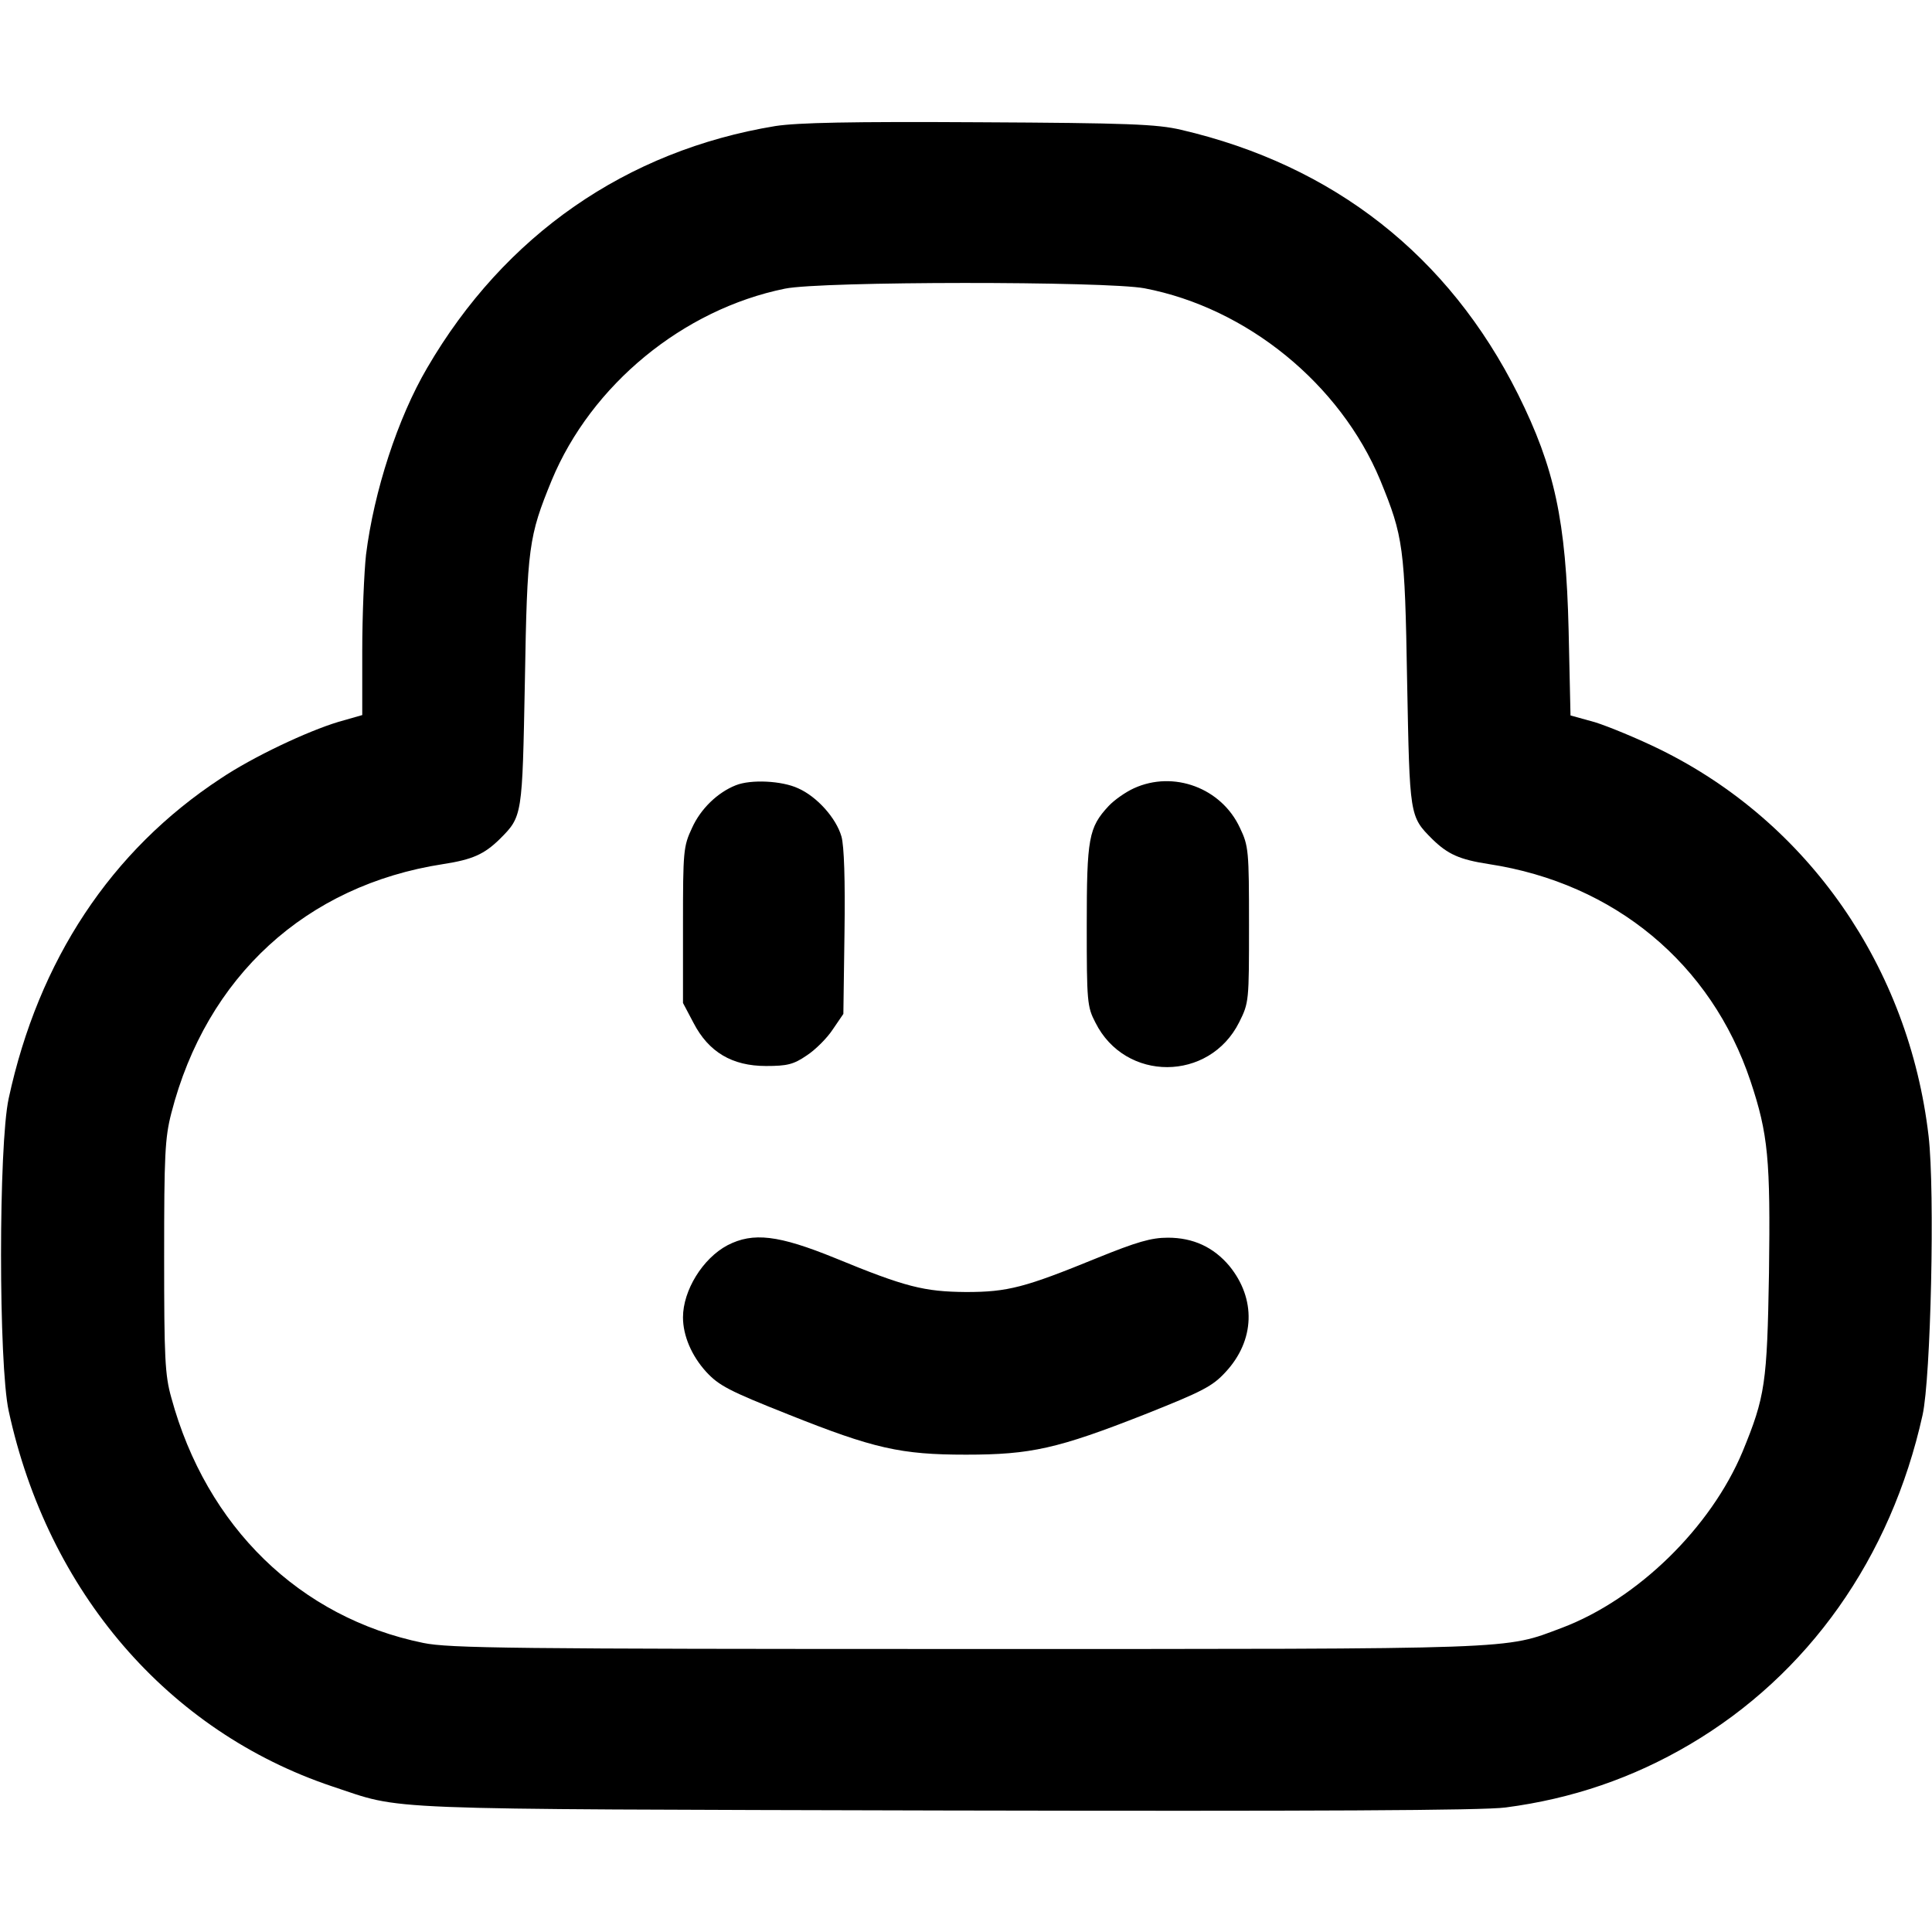 <svg version="1" xmlns="http://www.w3.org/2000/svg" width="682.667" height="682.667" viewBox="0 0 512 512"><path d="M205.5 33.4c-39.5 6.5-71.8 28.9-92.3 64.1-7.8 13.3-14.1 32.7-16.2 49.5-.5 4.6-1 16.1-1 25.5v17l-6.3 1.8c-8.3 2.5-22.7 9.3-31.2 15-29.1 19.1-48.3 48.2-56.2 84.8-2.7 12.4-2.7 70.4 0 82.8 10.4 48 42.2 84.9 85.7 99.5 19.4 6.4 8.5 6 162.5 6.4 97.9.2 142.6 0 148.5-.8 17.6-2.3 33.7-7.8 48.8-16.7 31.4-18.5 53.3-49.4 61.7-87.3 2.2-9.9 3.3-59.2 1.6-73.9-5.2-44.8-31.9-83.2-71.2-102.5-5.9-2.9-13.7-6.1-17.2-7.2l-6.5-1.8-.5-22.6c-.7-29.1-3.7-43-13.4-62.5-18.4-36.8-48.9-60.7-89.3-70.1-6.4-1.5-14.1-1.8-53.5-2-34.3-.2-48 .1-54 1zm97.8 43c27.2 5.2 51.9 25.4 62.5 50.9 6.1 14.9 6.5 17.6 7.1 53.2.7 35.9.6 35.8 6.7 41.9 4.1 4 7.2 5.4 15 6.6 33.3 5.1 58.9 26.4 69.3 57.5 4.7 14.1 5.3 20.7 4.9 50.9-.5 29.2-1 32.7-7 47.3-8.4 20.1-27.8 39.1-47.9 46.7-15.5 5.8-9.7 5.6-157.9 5.6-120.3 0-137-.2-143.8-1.6-32.8-6.7-57.5-30.8-66.8-65-1.7-6-1.9-10.7-1.9-37.4 0-26.8.2-31.4 1.9-38 9.3-36.2 35.7-60.4 72-66 7.8-1.2 10.9-2.6 15-6.6 6.1-6.1 6-6 6.7-41.9.6-35.6 1-38.3 7.1-53.2C156.7 102 181 82 208 76.5c9.7-2 85.1-2 95.3-.1z"/><path d="M195 208.1c-4.8 1.9-9.3 6.2-11.6 11.3-2.3 4.9-2.4 6.1-2.4 25.7v20.7l2.8 5.3c4 7.7 10.2 11.4 19.2 11.4 5.6 0 7.3-.4 10.8-2.8 2.3-1.5 5.4-4.6 6.9-6.9l2.8-4.1.3-21.6c.2-13.9-.1-22.9-.8-25.4-1.4-4.9-6.5-10.6-11.5-12.8-4.3-2-12.5-2.4-16.5-.8zM300.5 208.9c-2.2 1-5.2 3.1-6.7 4.7-5.3 5.7-5.8 8.5-5.8 31.7 0 20.1.1 21.5 2.3 25.7 7.9 15.8 30.2 15.7 38.1-.1 2.6-5.2 2.6-5.6 2.6-25.8 0-19.6-.1-20.9-2.4-25.7-4.9-10.6-17.6-15.3-28.1-10.5zM192.8 330c-6.6 3.5-11.8 12-11.8 19.1 0 4.9 2.3 10.2 6.1 14.4 3.4 3.7 6.1 5.1 21.7 11.3 22.8 9.1 29.9 10.7 47.2 10.7 17.2 0 24.3-1.6 47.2-10.6 15.6-6.2 18.1-7.5 21.6-11.3 7.8-8.4 8.1-19.4 1-28.1-4.2-5-9.6-7.5-16.3-7.5-4.4 0-8.2 1.1-18.8 5.4-19.1 7.8-23.6 9-34.7 9-11.1-.1-16-1.3-34.7-9-15-6.1-21.7-6.9-28.5-3.4z"/></svg>